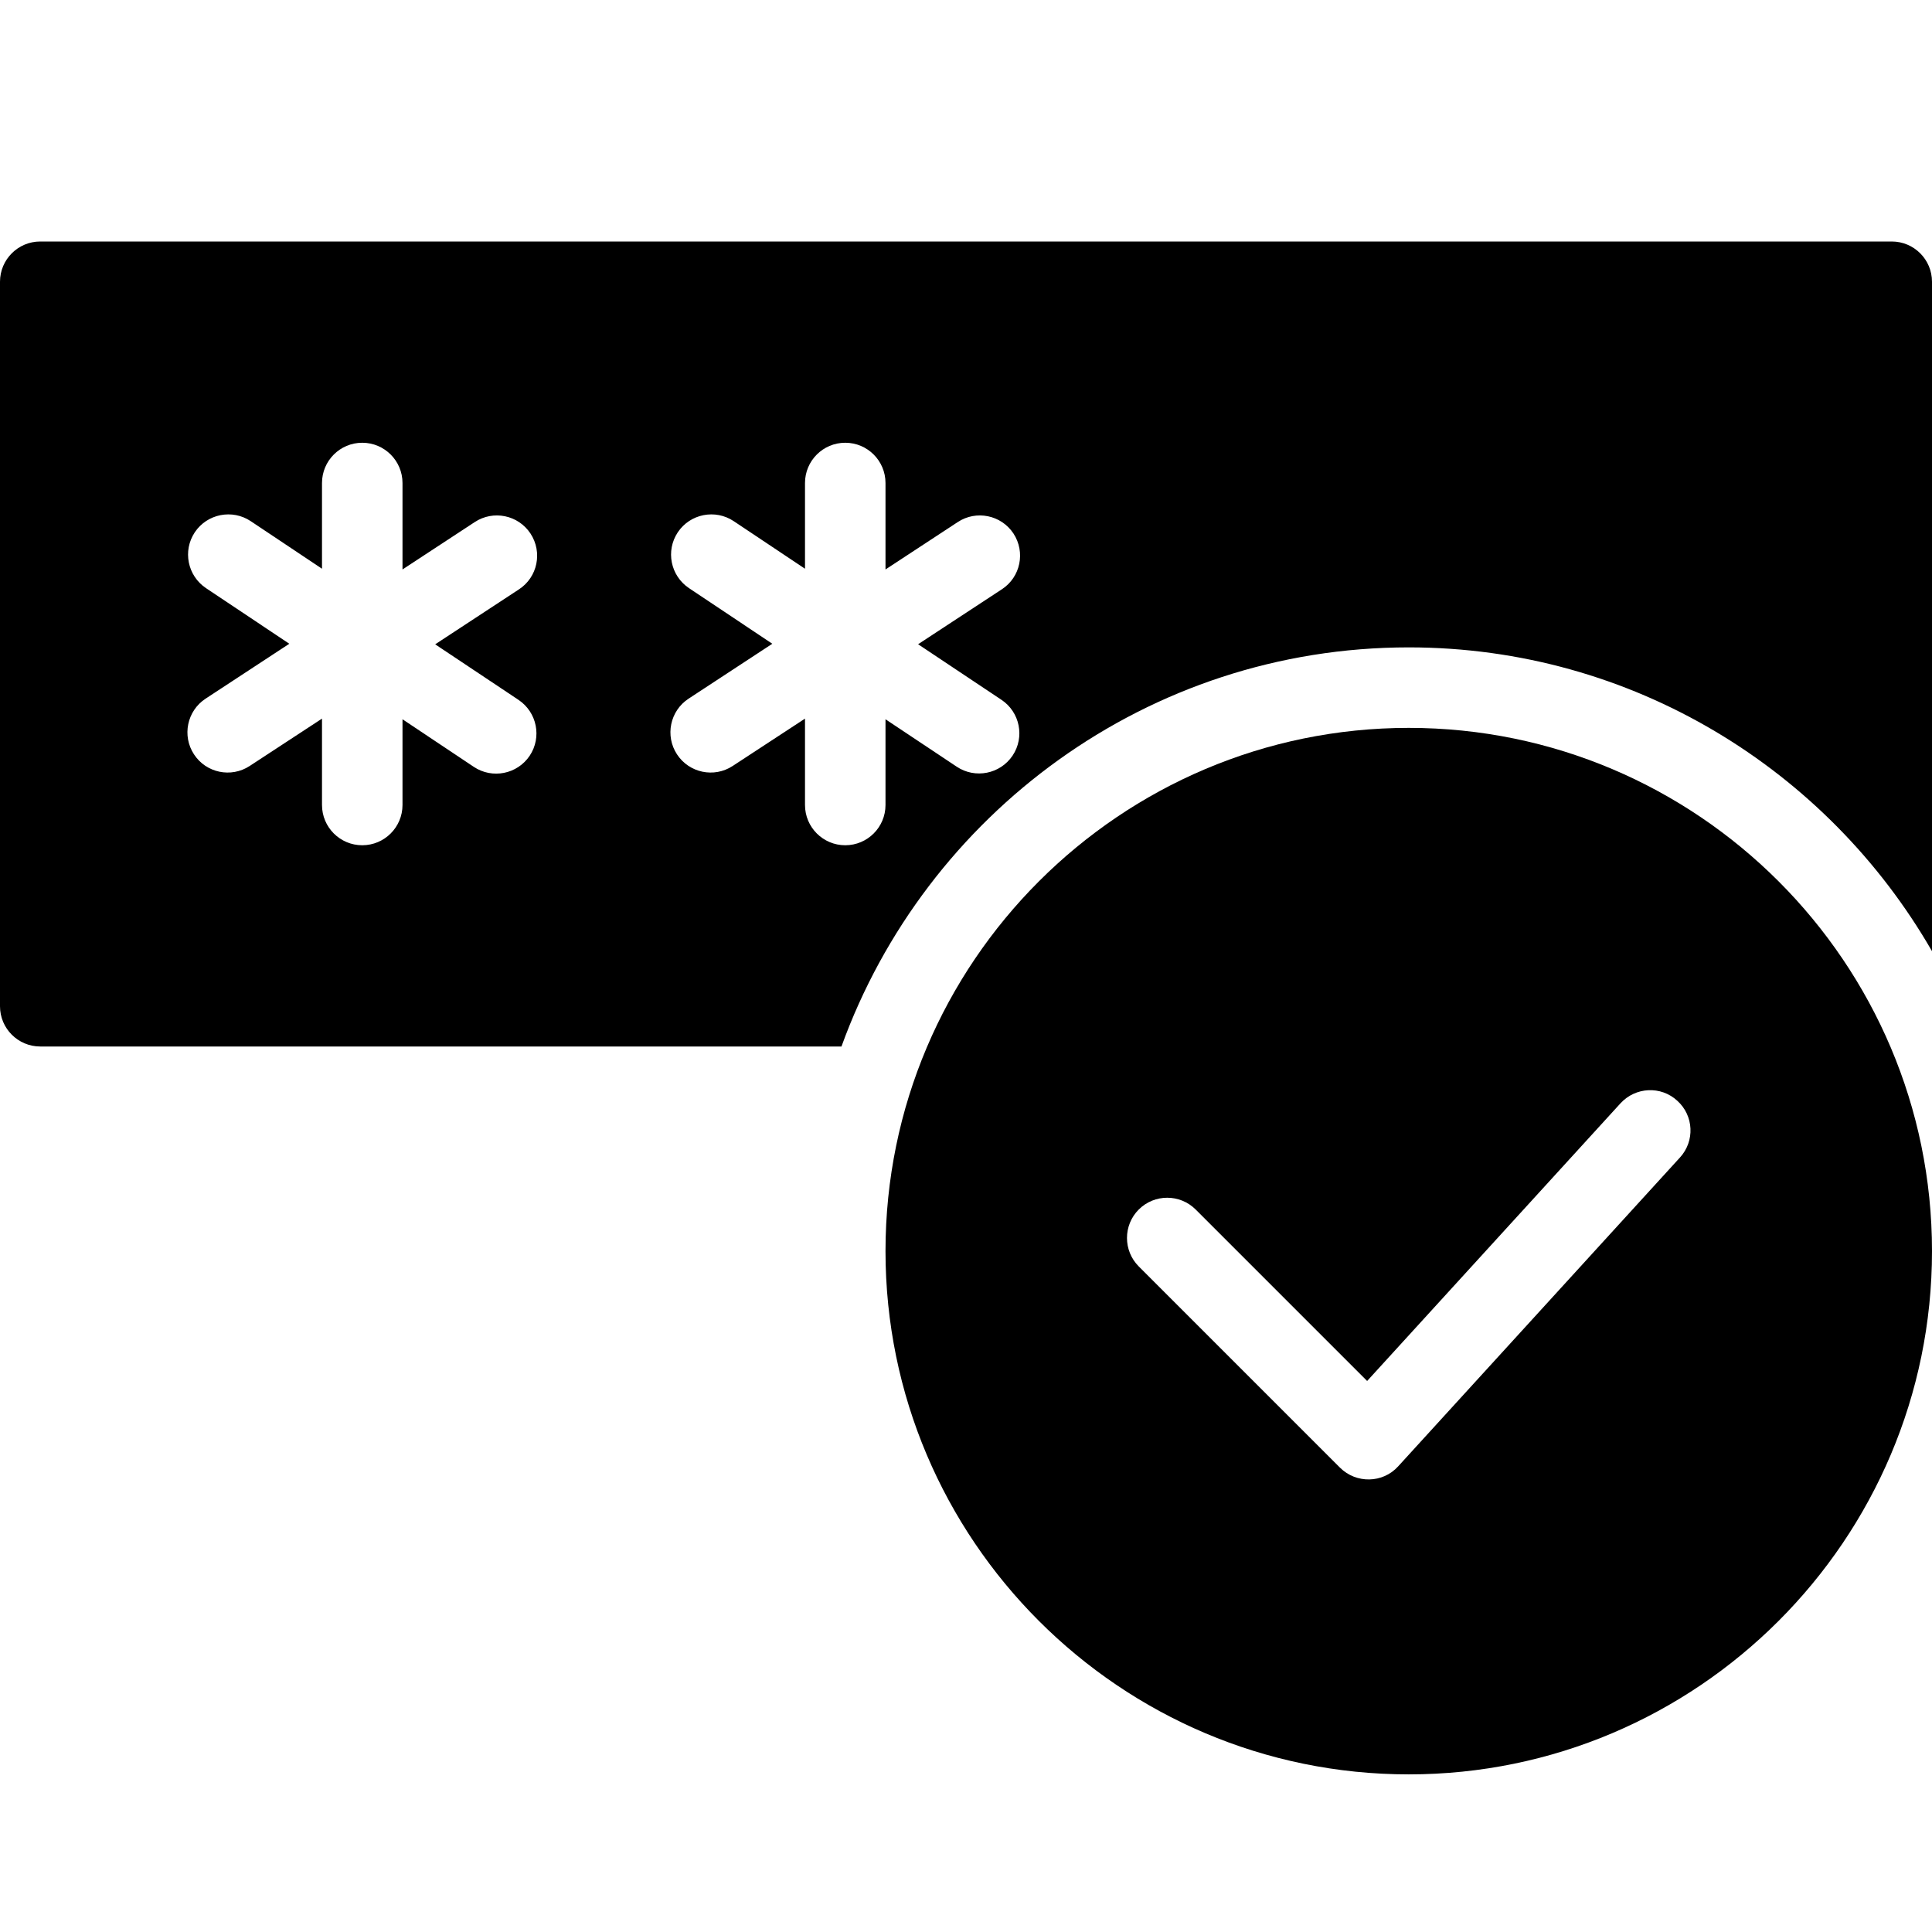 <?xml version="1.0" encoding="utf-8"?>
<!-- Generator: Adobe Illustrator 19.2.1, SVG Export Plug-In . SVG Version: 6.00 Build 0)  -->
<svg version="1.1" xmlns="http://www.w3.org/2000/svg" xmlns:xlink="http://www.w3.org/1999/xlink" x="0px" y="0px" width="24px"
	 height="24px" viewBox="0 0 24 24" enable-background="new 0 0 24 24" xml:space="preserve">
<g id="Filled_Icon">
	<g>
		<path d="M17.5,8.042c2.779,0,5.204,1.523,6.5,3.774V3.5C24,3.224,23.776,3,23.5,3h-23C0.224,3,0,3.224,0,3.5v9
			C0,12.776,0.224,13,0.5,13h9.953C11.497,10.113,14.258,8.042,17.5,8.042z M6.441,8.694C6.671,8.848,6.733,9.158,6.58,9.388
			c-0.155,0.231-0.466,0.29-0.693,0.139L5,8.935V10c0,0.276-0.224,0.5-0.5,0.5S4,10.276,4,10V8.927L3.102,9.515
			C2.87,9.667,2.56,9.601,2.41,9.371C2.259,9.141,2.323,8.83,2.554,8.679l1.04-0.682L2.559,7.306
			C2.329,7.152,2.267,6.842,2.42,6.612c0.154-0.23,0.465-0.29,0.693-0.139L4,7.065V6c0-0.276,0.224-0.5,0.5-0.5S5,5.724,5,6v1.074
			l0.898-0.589c0.23-0.151,0.54-0.088,0.692,0.143C6.742,6.86,6.678,7.17,6.447,7.321L5.406,8.004L6.441,8.694z M9.102,9.515
			C8.87,9.667,8.561,9.601,8.41,9.371C8.259,9.141,8.323,8.83,8.554,8.679l1.04-0.682L8.559,7.306
			C8.329,7.152,8.267,6.842,8.42,6.612c0.154-0.23,0.465-0.29,0.693-0.139L10,7.065V6c0-0.276,0.224-0.5,0.5-0.5S11,5.724,11,6
			v1.074l0.898-0.589c0.229-0.151,0.54-0.088,0.692,0.143c0.151,0.232,0.087,0.541-0.144,0.692l-1.041,0.683l1.035,0.69
			c0.23,0.153,0.292,0.464,0.139,0.693c-0.155,0.231-0.466,0.29-0.693,0.139L11,8.935V10c0,0.276-0.224,0.5-0.5,0.5S10,10.276,10,10
			V8.927L9.102,9.515z"/>
		<path d="M17.5,9.042c-3.584,0-6.5,2.916-6.5,6.5s2.916,6.5,6.5,6.5s6.5-2.916,6.5-6.5S21.084,9.042,17.5,9.042z M20.869,14.379
			l-3.5,3.836c-0.191,0.212-0.522,0.217-0.723,0.017l-2.5-2.5c-0.195-0.195-0.195-0.512,0-0.707s0.512-0.195,0.707,0l2.13,2.13
			l3.147-3.449c0.187-0.204,0.503-0.22,0.706-0.032C21.041,13.859,21.056,14.175,20.869,14.379z"/>
	</g>
</g>
<g id="Invisible_Shape">
	<rect fill="none" width="24" height="24"/>
</g>
</svg>
